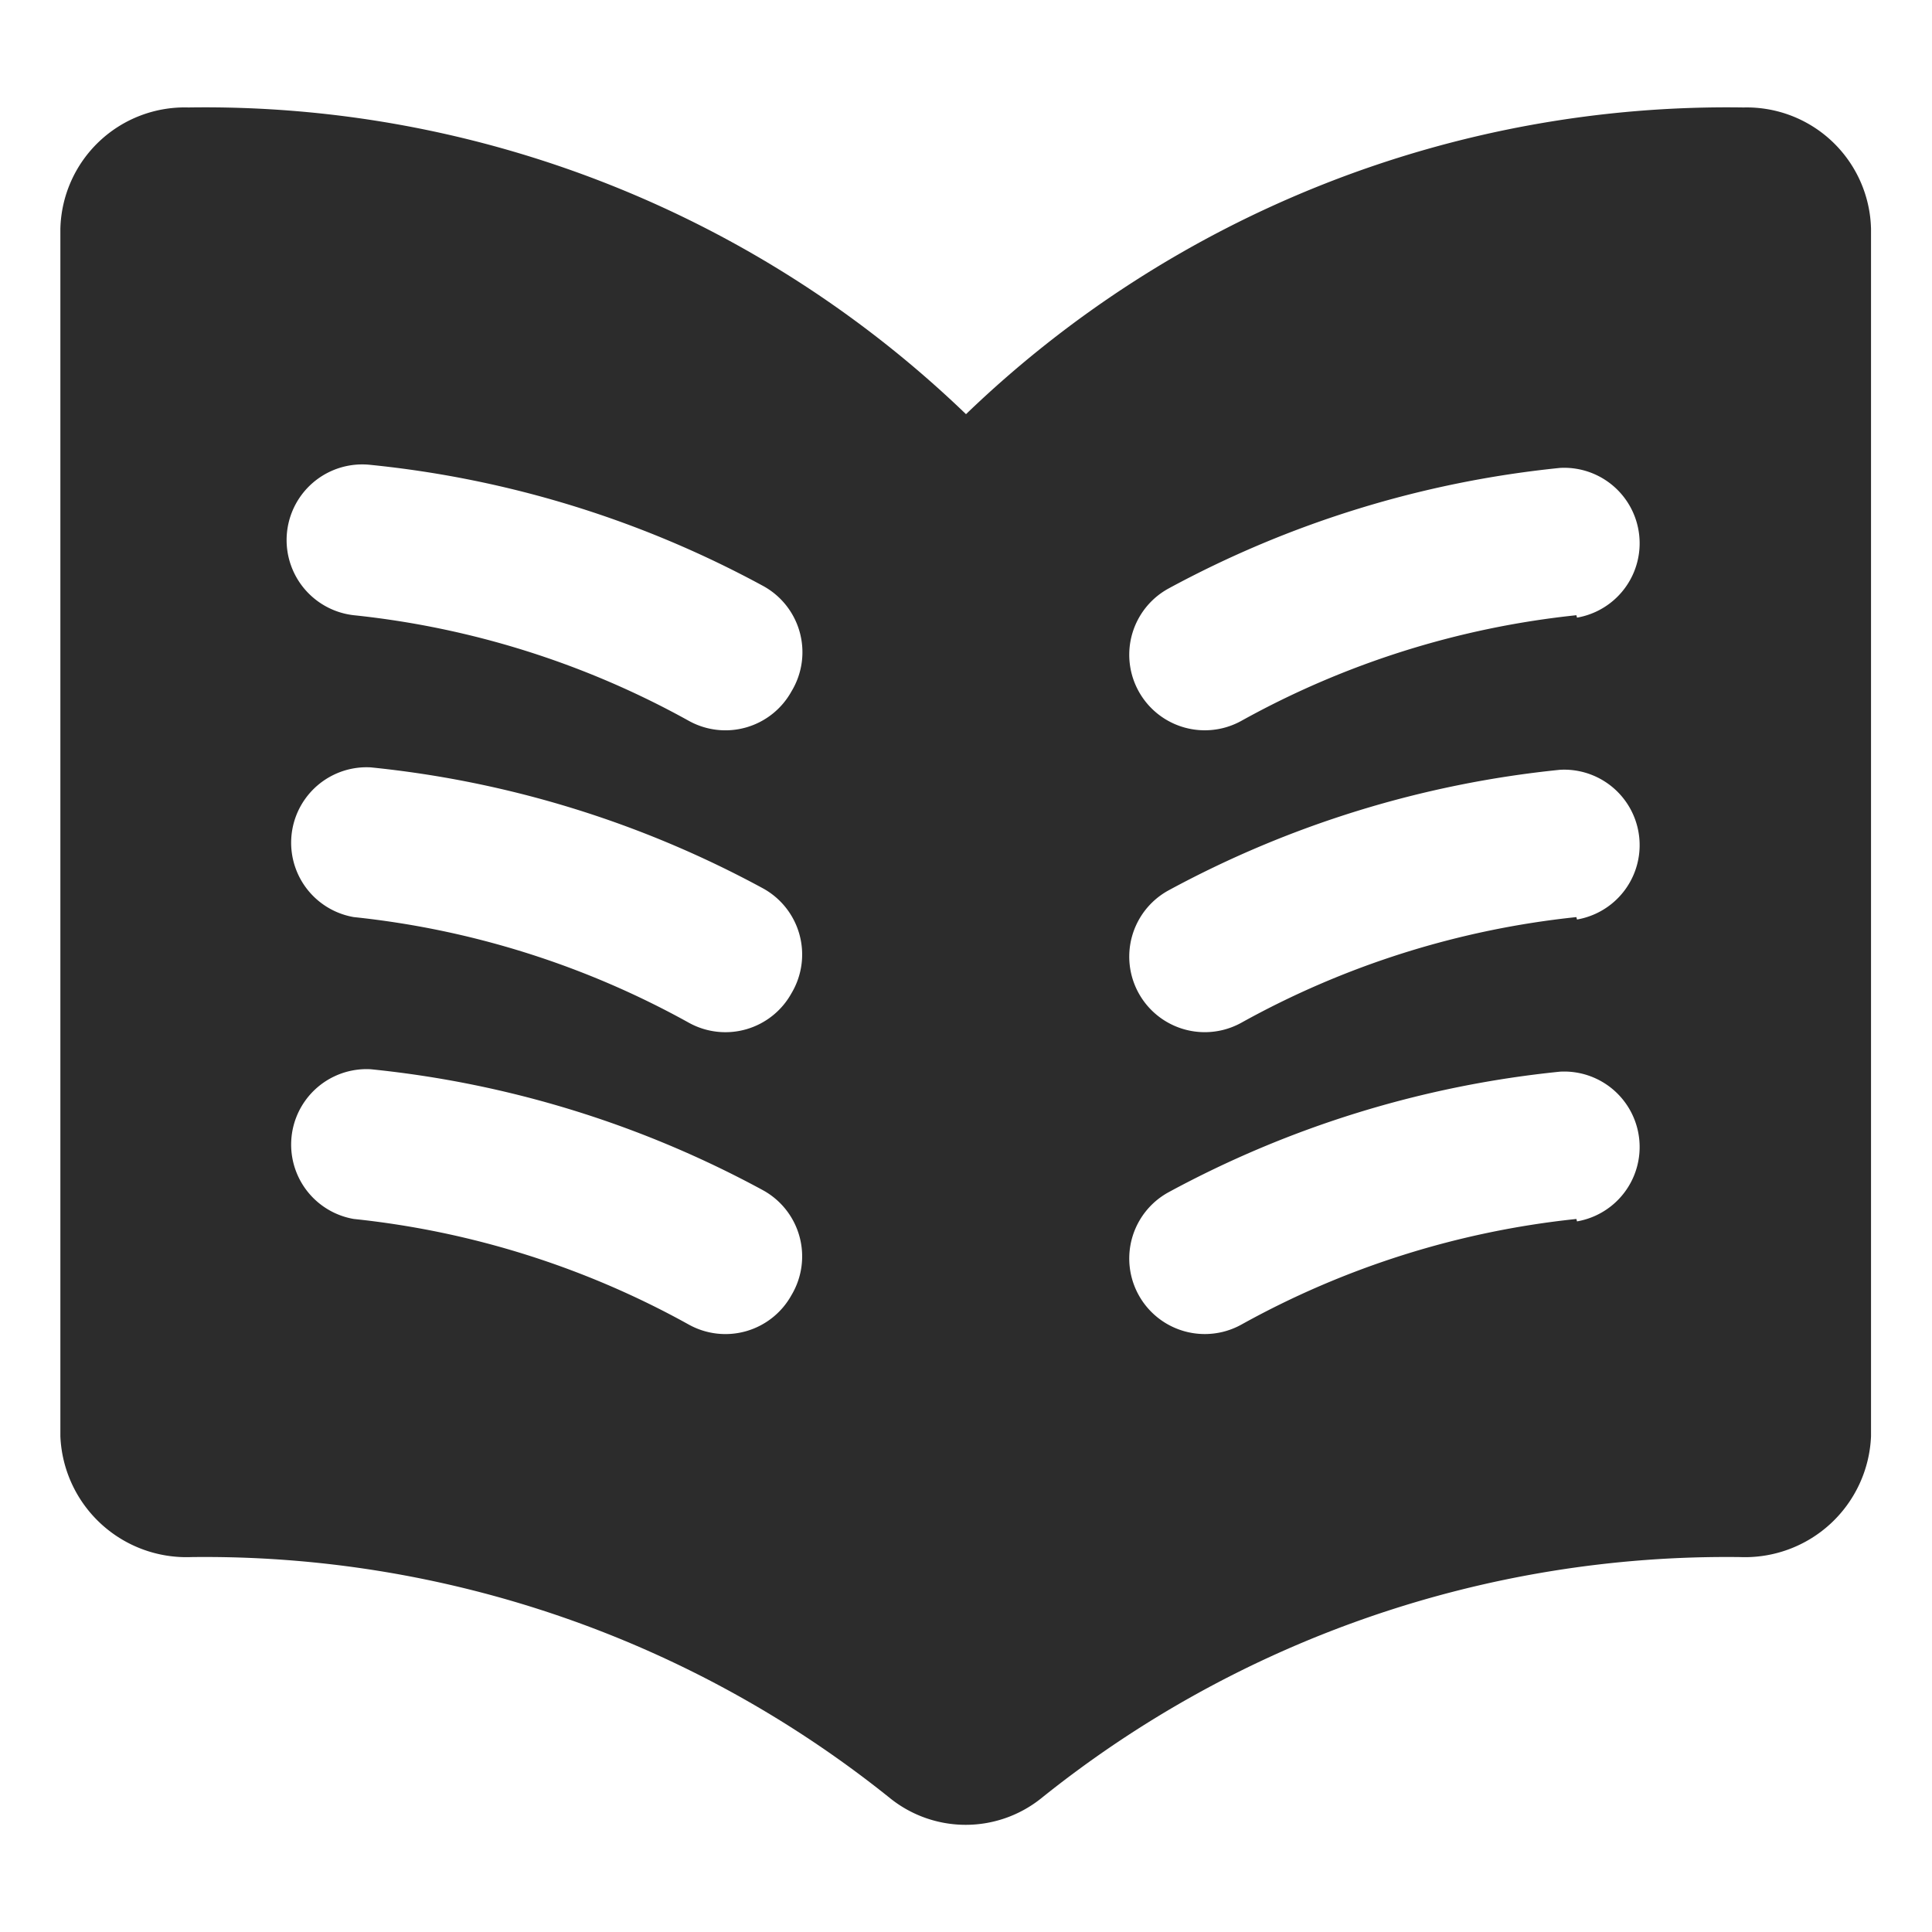 <?xml version="1.0" standalone="no"?><!DOCTYPE svg PUBLIC "-//W3C//DTD SVG 1.1//EN" "http://www.w3.org/Graphics/SVG/1.1/DTD/svg11.dtd"><svg t="1725342319356" class="icon" viewBox="0 0 1024 1024" version="1.1" xmlns="http://www.w3.org/2000/svg" p-id="2998" xmlns:xlink="http://www.w3.org/1999/xlink" width="256" height="256"><path d="M924.16 56.96A581.44 581.44 0 0 0 512 219.52 581.44 581.44 0 0 0 99.84 56.96 65.92 65.92 0 0 0 32 121.28v640a66.88 66.88 0 0 0 69.44 64 579.84 579.84 0 0 1 370.56 128 64 64 0 0 0 79.68 0 579.84 579.84 0 0 1 370.56-128 66.88 66.88 0 0 0 69.44-64v-640a65.92 65.92 0 0 0-67.52-64.32zM419.52 686.4a40 40 0 0 1-54.4 15.68 465.6 465.6 0 0 0-177.6-56 40 40 0 0 1 8.96-79.36 551.68 551.68 0 0 1 207.68 64 40 40 0 0 1 15.36 55.68z m0-160a40 40 0 0 1-54.4 15.68 465.6 465.6 0 0 0-177.6-56 40 40 0 0 1 8.96-79.36 551.68 551.68 0 0 1 207.68 64 40 40 0 0 1 15.36 55.68z m0-160a40 40 0 0 1-54.4 15.68 465.6 465.6 0 0 0-177.6-56 40 40 0 0 1 8.96-79.68 551.68 551.68 0 0 1 207.68 64 40 40 0 0 1 15.36 56z m416 279.68a465.6 465.6 0 0 0-177.6 56 40 40 0 0 1-38.72-70.08 551.68 551.68 0 0 1 207.68-64 40 40 0 0 1 8.96 79.36z m0-160a465.6 465.6 0 0 0-177.6 56 40 40 0 0 1-38.72-70.08 551.68 551.68 0 0 1 207.68-64 40 40 0 0 1 8.96 79.36z m0-160a465.6 465.6 0 0 0-177.6 56 40 40 0 0 1-38.72-70.08 551.68 551.68 0 0 1 207.68-64 40 40 0 0 1 8.96 79.36z" fill="#2c2c2c" p-id="2999"></path></svg>